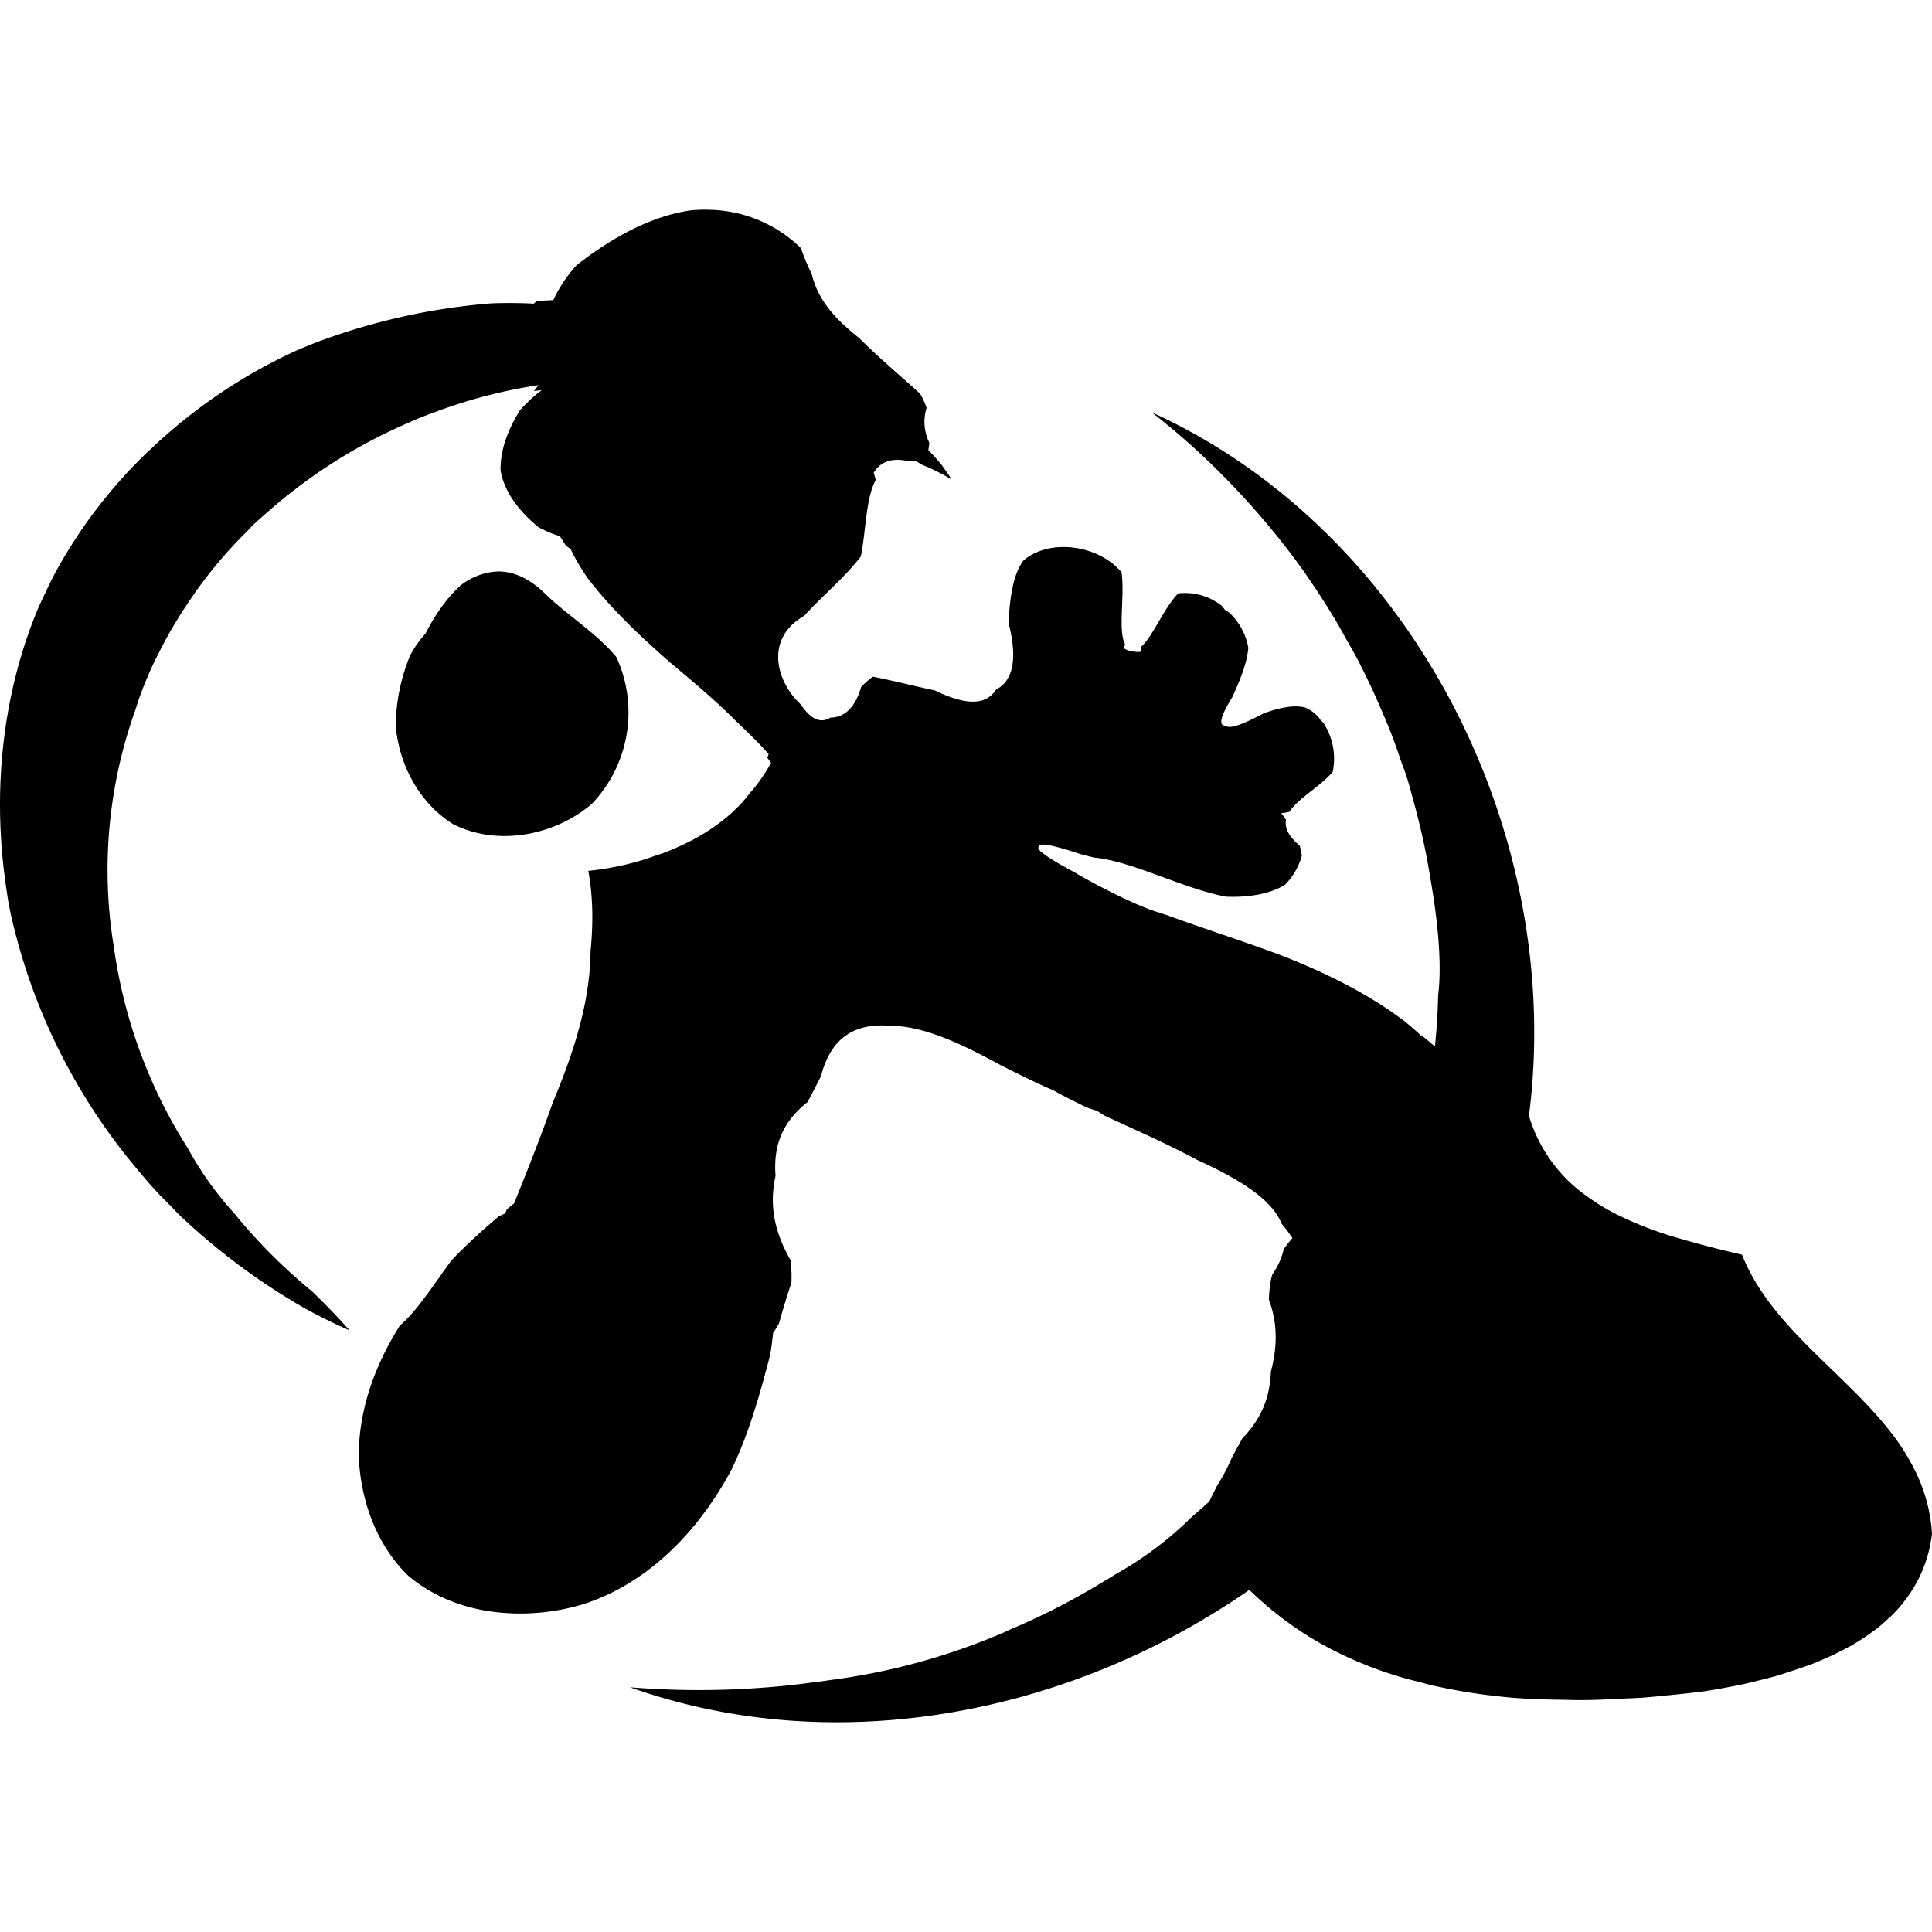 <svg role="img" viewBox="0 0 24 24" xmlns="http://www.w3.org/2000/svg"><title>Flash Flash Revolution</title><path d="M8.814 2.606c-.066-.003-.132 0-.199.004h-.01c-.518.067-1.02.353-1.443.685a1.71 1.71 0 0 0-.289.434c-.068 0-.137.007-.205.009-.011.011-.026.023-.036.034a5.99 5.99 0 0 0-.52-.004l-.028.002a7.967 7.967 0 0 0-2.178.492c-.1.041-.199.08-.296.126-.595.28-1.146.651-1.632 1.092-.027.026-.055.05-.082.077l-.083.077A6.137 6.137 0 0 0 .668 7.149a5.665 5.665 0 0 0-.107.22c-.03.062-.06.125-.088.188-.442 1.06-.566 2.247-.406 3.4.015.097.026.193.045.29l.017.087a7.435 7.435 0 0 0 1.568 3.182c.06.072.12.144.182.214.073.081.15.159.227.237.057.057.11.117.17.171a8.173 8.173 0 0 0 1.523 1.122c.178.096.359.186.545.267a9.155 9.155 0 0 0-.466-.484 6.822 6.822 0 0 1-.961-.962 4.17 4.17 0 0 1-.582-.814 6.259 6.259 0 0 1-.911-2.435l-.003-.01-.006-.054a5.888 5.888 0 0 1 .265-2.944c.016-.046.028-.093.045-.14l.004-.01c.05-.14.106-.277.167-.41.022-.047.046-.092.069-.138.044-.089.09-.176.139-.263.046-.082.096-.162.145-.242l.069-.104A5.463 5.463 0 0 1 3.07 6.6c.021-.02.038-.044.06-.064.076-.075.161-.146.244-.219A6.557 6.557 0 0 1 5.102 5.24l.047-.022c.094-.039.188-.075.282-.109a6.338 6.338 0 0 1 1.26-.325c-.02.023-.037.05-.057.073.03-.002.063-.008.094-.009-.11.083-.198.168-.272.253-.15.242-.247.504-.237.75.048.258.224.498.473.7.078.042.164.079.265.11.023.042.05.08.075.122.02.01.035.024.055.034.06.128.133.247.21.361.302.395.666.735 1.042 1.064.277.231.553.463.803.715.14.132.277.266.406.408-.004.017-.01.033-.015.05l.045.062a2.104 2.104 0 0 1-.267.38c-.249.33-.641.577-1.064.737-.039.015-.078.026-.118.04-.056.02-.112.04-.169.056a3.514 3.514 0 0 1-.652.128c.058.313.063.649.028.997-.005.64-.214 1.269-.469 1.881-.152.431-.319.855-.481 1.252l-.09.075-.022.053c-.027.008-.052.023-.079.035-.2.168-.398.348-.584.543-.22.296-.423.624-.644.813-.307.489-.505 1.028-.511 1.603v.004c.019.571.227 1.122.611 1.496.344.294.793.449 1.265.47.02.002.041.002.062.003a2.718 2.718 0 0 0 .854-.116c.798-.257 1.427-.9 1.838-1.669.218-.448.353-.938.481-1.425a4.19 4.19 0 0 0 .037-.276c.029-.038.05-.077.073-.116a9.54 9.54 0 0 1 .154-.505c.005-.094 0-.189-.011-.284-.226-.391-.256-.727-.186-1.044-.025-.332.052-.645.398-.918.056-.105.112-.213.167-.323.13-.507.452-.656.85-.625.432-.001.914.235 1.386.492.237.118.464.233.646.308.134.076.276.146.421.216.043.015.086.03.127.04.026.021.059.04.09.06.385.178.783.352 1.157.553l.009.004c.47.217.905.463 1.037.788.048.057.092.115.133.177a1.24 1.24 0 0 0-.109.141.86.86 0 0 1-.141.31c-.03.104-.038.208-.043.313.115.304.103.6.026.892-.012.281-.09.56-.356.833l-.128.235c-.05.117-.108.23-.175.334-.036.07-.073.141-.105.212-.073.068-.15.133-.225.199a4.39 4.39 0 0 1-.929.7l-.11.068-.02.01a8.621 8.621 0 0 1-1.205.621c-.018.01-.04.018-.058.028a8.094 8.094 0 0 1-2.17.595l-.053.008-.06.009c-.009.001-.018 0-.027.002-.775.11-1.564.133-2.341.07 2.573.915 5.484.326 7.694-1.21.09.088.183.171.278.25l.009.006a4.211 4.211 0 0 0 .954.589 4.931 4.931 0 0 0 .666.246c.07.02.14.037.212.055.054.014.107.03.162.043l.135.028a6.689 6.689 0 0 0 .447.077l.11.015.025.002c.113.014.227.026.34.034h.007c.177.014.355.017.532.02.086.001.172.005.257.004.164-.001.326-.009.488-.017.087-.005.175-.007.261-.013.111-.008.218-.02.327-.03.143-.014.287-.03.426-.047a9.58 9.58 0 0 0 .268-.045l.158-.03c.083-.017.167-.037.25-.058.075-.018.148-.036.223-.057.073-.02.144-.045.216-.069.087-.029.174-.056.259-.09l.051-.021c.136-.056.269-.119.394-.189h.002l.009-.004a2.84 2.84 0 0 0 .284-.186l.037-.026.008-.006c.05-.04.098-.083.144-.126l.023-.02.007-.006a1.88 1.88 0 0 0 .13-.141l.017-.02.002-.004c.19-.235.32-.518.362-.86a2.022 2.022 0 0 0-.208-.78 2.728 2.728 0 0 0-.276-.446c-.582-.77-1.52-1.339-1.876-2.242a14.003 14.003 0 0 1-.807-.21 4.506 4.506 0 0 1-.777-.304 2.7 2.7 0 0 1-.346-.214 1.881 1.881 0 0 1-.717-.997c.45-3.498-1.444-7.265-4.686-8.739a9.146 9.146 0 0 1 1.025.931l.015.015.013.015a9.453 9.453 0 0 1 .877 1.072v.002c.121.174.235.352.345.533.044.073.084.148.126.222.057.101.116.202.169.304a9.12 9.12 0 0 1 .274.582c.042.097.083.193.122.291.047.12.088.24.13.362.025.072.054.143.077.216.027.092.057.2.086.31l.02.073c.073.277.134.557.179.84.094.532.15 1.078.1 1.473a7.73 7.73 0 0 1-.04.638c-.054-.05-.112-.094-.167-.142l-.004.007a3.613 3.613 0 0 0-.227-.197l-.015-.01c-.453-.335-.955-.578-1.477-.784-.44-.166-.892-.31-1.337-.47-.04-.014-.081-.03-.122-.043l-.092-.03c-.17-.05-.45-.18-.721-.321a7.88 7.88 0 0 1-.259-.142c-.023-.012-.03-.018-.051-.03-.383-.205-.499-.301-.441-.323-.013-.05.146-.027.513.095l.165.042c.474.044 1.107.386 1.64.486.283.012.557-.036.735-.15a.838.838 0 0 0 .206-.355.55.55 0 0 0-.026-.128c-.144-.123-.188-.227-.169-.321-.02-.028-.036-.054-.06-.084.037-.001.067-.01.1-.015.111-.17.388-.318.54-.498a.816.816 0 0 0-.111-.601c-.002-.002-.001-.004-.003-.005-.013-.012-.021-.022-.036-.034-.01-.02-.024-.033-.036-.05a.496.496 0 0 0-.154-.108c-.147-.04-.336.007-.516.07l-.028.015c-.28.147-.405.178-.45.14-.086-.002-.067-.107.089-.36.082-.184.18-.405.196-.608a.785.785 0 0 0-.24-.44c-.017-.01-.03-.022-.05-.03-.014-.021-.026-.034-.04-.052a.743.743 0 0 0-.54-.154c-.175.175-.31.524-.458.661-.002.023-.008.04-.009.064a.216.216 0 0 1-.11-.01.145.145 0 0 1-.1-.037c.008-.015.01-.028.017-.043-.093-.18-.002-.593-.045-.898-.292-.343-.896-.423-1.22-.144-.131.18-.165.46-.183.747.003.018.002.033.006.052.114.47.028.703-.162.804-.115.176-.333.217-.762.009-.269-.056-.542-.128-.768-.17a.964.964 0 0 0-.146.129c-.077.27-.22.378-.379.379-.113.068-.231.043-.374-.167-.298-.276-.453-.812.047-1.098.212-.236.498-.47.702-.736.068-.337.06-.715.186-.952-.01-.029-.013-.056-.026-.086.1-.169.268-.183.441-.145.028 0 .052-.005.084-.002l.083.049c.15.058.284.136.357.175-.014-.03-.067-.1-.128-.188-.056-.06-.049-.06-.158-.173.007-.032.008-.06.013-.09a.591.591 0 0 1-.035-.434.88.88 0 0 0-.083-.18c-.26-.234-.519-.452-.753-.687-.264-.21-.506-.445-.589-.792 0-.002 0-.004-.002-.006-.05-.1-.095-.206-.133-.319a1.672 1.672 0 0 0-1.136-.477zM6.172 7.099a.817.817 0 0 0-.454.176c-.174.16-.324.38-.432.595a1.384 1.384 0 0 0-.189.267 2.35 2.35 0 0 0-.181.869l.002.021c0 .01 0 .022.002.032.053.474.304.924.702 1.175.532.277 1.246.161 1.726-.244a1.645 1.645 0 0 0 .309-1.827c-.245-.3-.627-.531-.893-.796-.004-.005-.01-.009-.015-.013-.195-.184-.39-.26-.577-.255Z"/></svg>